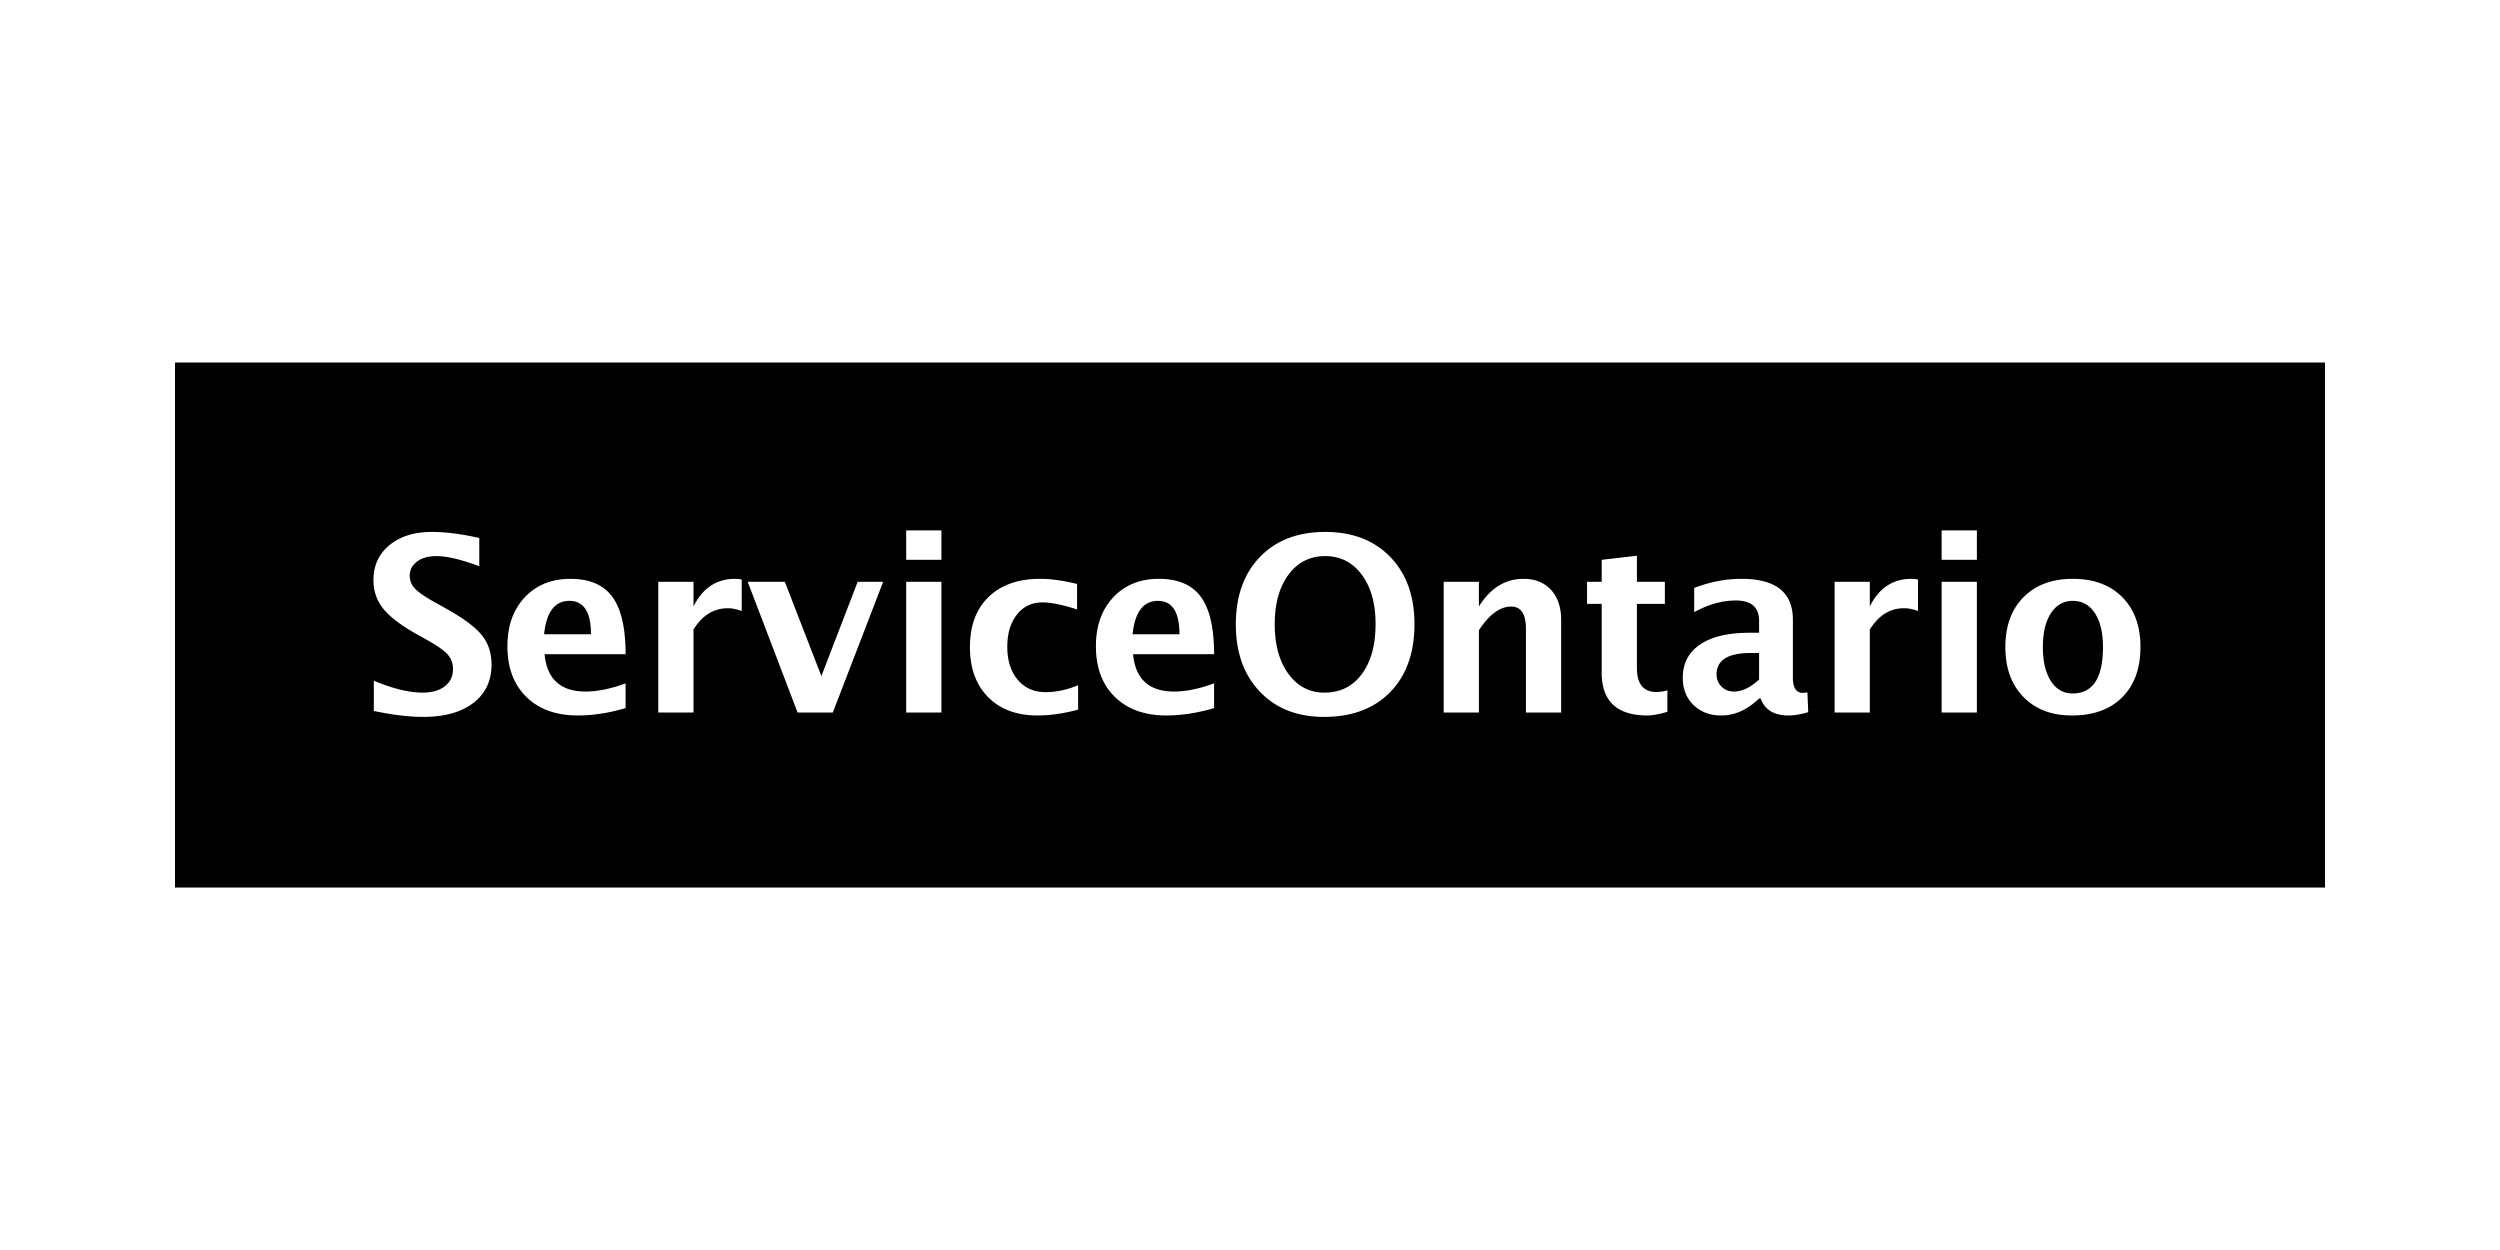 <svg xmlns="http://www.w3.org/2000/svg" focusable="false" role="img" viewBox="0 0 200 100" fill="currentColor">
  <path fill-rule="evenodd" d="M14 29h172v42H14V29zm15.906 27.876c1.498.318 2.812.476 3.942.476 1.707 0 3.047-.371 4.018-1.114.971-.742 1.457-1.767 1.457-3.075 0-.92-.258-1.701-.772-2.342-.514-.642-1.45-1.343-2.809-2.105l-1.009-.562c-.755-.425-1.27-.783-1.542-1.075a1.446 1.446 0 01-.41-1.02c0-.469.196-.848.586-1.137.39-.289.91-.433 1.557-.433.837 0 1.977.27 3.418.81V43.04c-1.41-.323-2.676-.485-3.8-.485-1.402 0-2.53.352-3.384 1.057-.854.704-1.28 1.638-1.28 2.8 0 .869.26 1.629.78 2.28.52.65 1.412 1.33 2.675 2.042l.943.523c.762.432 1.28.805 1.552 1.12.273.313.41.7.41 1.156 0 .578-.218 1.035-.653 1.371-.434.337-1.03.505-1.785.505-1.079 0-2.377-.317-3.894-.952v2.418zm20.142-.228v-1.98c-1.187.437-2.253.656-3.199.656-2 0-3.094-.996-3.285-2.99h6.484c0-2.088-.352-3.615-1.056-4.58-.705-.964-1.822-1.447-3.352-1.447-1.517 0-2.737.494-3.661 1.481-.924.987-1.385 2.29-1.385 3.909 0 1.713.504 3.065 1.514 4.056 1.009.99 2.386 1.485 4.132 1.485 1.2 0 2.47-.197 3.808-.59zm-6.522-5.904c.184-1.783.86-2.675 2.028-2.675 1.15 0 1.724.892 1.724 2.675h-3.752zM52.662 57h2.818v-6.636c.705-1.137 1.619-1.705 2.743-1.705.342 0 .714.073 1.114.22v-2.514a2.406 2.406 0 00-.524-.058c-1.492 0-2.603.737-3.333 2.21v-1.972h-2.818V57zm11.145 0h2.818l4.028-10.455h-2.038l-2.904 7.541-2.923-7.54h-2.97L63.806 57zm8.688 0h2.819V46.545h-2.819V57zm0-12.216h2.819v-2.352h-2.819v2.352zM86.25 56.772V54.82c-.895.368-1.765.552-2.61.552-.926 0-1.667-.33-2.222-.99-.556-.66-.834-1.54-.834-2.638 0-1.073.258-1.933.772-2.58.514-.648 1.193-.971 2.037-.971.692 0 1.616.187 2.771.561v-2.037c-1.11-.273-2.091-.41-2.942-.41-1.758 0-3.136.483-4.132 1.448-.997.964-1.495 2.3-1.495 4.008 0 1.689.484 3.023 1.452 4.004.968.98 2.287 1.471 3.956 1.471.997 0 2.079-.155 3.247-.466zm10.878-.124v-1.98c-1.187.437-2.253.656-3.2.656-1.999 0-3.094-.996-3.284-2.99h6.484c0-2.088-.352-3.615-1.057-4.58-.704-.964-1.822-1.447-3.351-1.447-1.517 0-2.738.494-3.661 1.481-.924.987-1.386 2.29-1.386 3.909 0 1.713.505 3.065 1.514 4.056 1.01.99 2.387 1.485 4.132 1.485 1.2 0 2.47-.197 3.81-.59zm-6.522-5.904c.184-1.783.86-2.675 2.028-2.675 1.149 0 1.723.892 1.723 2.675h-3.751zm15.315 6.608c2.241 0 4.007-.663 5.299-1.99 1.292-1.326 1.937-3.139 1.937-5.437 0-2.246-.645-4.037-1.937-5.37-1.292-1.333-3.026-2-5.204-2-2.19 0-3.929.667-5.217 2-1.29 1.333-1.933 3.133-1.933 5.4 0 2.24.64 4.033 1.923 5.379 1.282 1.345 2.993 2.018 5.132 2.018zm.038-1.942c-1.193 0-2.155-.5-2.885-1.5s-1.095-2.321-1.095-3.965c0-1.657.367-2.98 1.1-3.97.733-.991 1.712-1.486 2.937-1.486 1.213 0 2.187.495 2.923 1.485.737.99 1.105 2.304 1.105 3.942 0 1.689-.367 3.026-1.1 4.013-.733.987-1.728 1.48-2.985 1.48zm9.536 1.59h2.818v-6.58c.825-1.263 1.686-1.894 2.581-1.894.787 0 1.18.593 1.18 1.78V57h2.819v-7.389c0-1.022-.27-1.828-.81-2.418-.539-.59-1.276-.886-2.209-.886-1.453 0-2.64.737-3.561 2.21v-1.972h-2.818V57zm17.895-.057v-1.714a3.47 3.47 0 01-.866.133c-1.047 0-1.571-.64-1.571-1.923v-5.132h2.237v-1.762h-2.237V44.46l-2.818.324v1.761h-1.172v1.762h1.172v5.503c0 2.285 1.221 3.428 3.665 3.428.388 0 .918-.098 1.59-.295zm7.337-1.066h.123c.33.907 1.073 1.361 2.228 1.361.457 0 .984-.089 1.581-.267l-.067-1.58a2.354 2.354 0 01-.371.038c-.527 0-.79-.41-.79-1.228v-4.628c0-2.177-1.368-3.266-4.104-3.266-1.251 0-2.514.242-3.79.724v1.942c1.124-.622 2.235-.933 3.333-.933 1.238 0 1.857.543 1.857 1.629v.952h-.753c-1.72 0-3.042.312-3.965.938-.924.625-1.386 1.515-1.386 2.67 0 .889.286 1.613.857 2.171.572.559 1.314.838 2.228.838 1.073 0 2.079-.454 3.019-1.361zm0-1.515c-.692.642-1.368.962-2.028.962-.388 0-.713-.131-.976-.395a1.325 1.325 0 01-.396-.976c0-1.143.911-1.714 2.733-1.714h.667v2.123zM146.767 57h2.818v-6.636c.705-1.137 1.619-1.705 2.742-1.705.343 0 .715.073 1.114.22v-2.514a2.395 2.395 0 00-.523-.058c-1.492 0-2.603.737-3.333 2.21v-1.972h-2.818V57zm8.564 0h2.819V46.545h-2.819V57zm0-12.216h2.819v-2.352h-2.819v2.352zm10.431 12.454c1.708 0 3.047-.486 4.018-1.457.971-.97 1.457-2.313 1.457-4.027 0-1.676-.484-3.003-1.452-3.98-.968-.978-2.287-1.467-3.956-1.467-1.663 0-2.979.49-3.947 1.467-.968.977-1.452 2.31-1.452 3.999 0 1.67.481 2.997 1.443 3.984.961.988 2.258 1.481 3.889 1.481zm.048-1.761c-.737 0-1.317-.334-1.743-1-.425-.667-.638-1.568-.638-2.704 0-1.15.215-2.054.643-2.714.429-.66 1.014-.99 1.757-.99.749 0 1.338.33 1.766.99.429.66.643 1.558.643 2.695 0 2.482-.81 3.723-2.428 3.723z" clip-rule="evenodd"/>
</svg>
